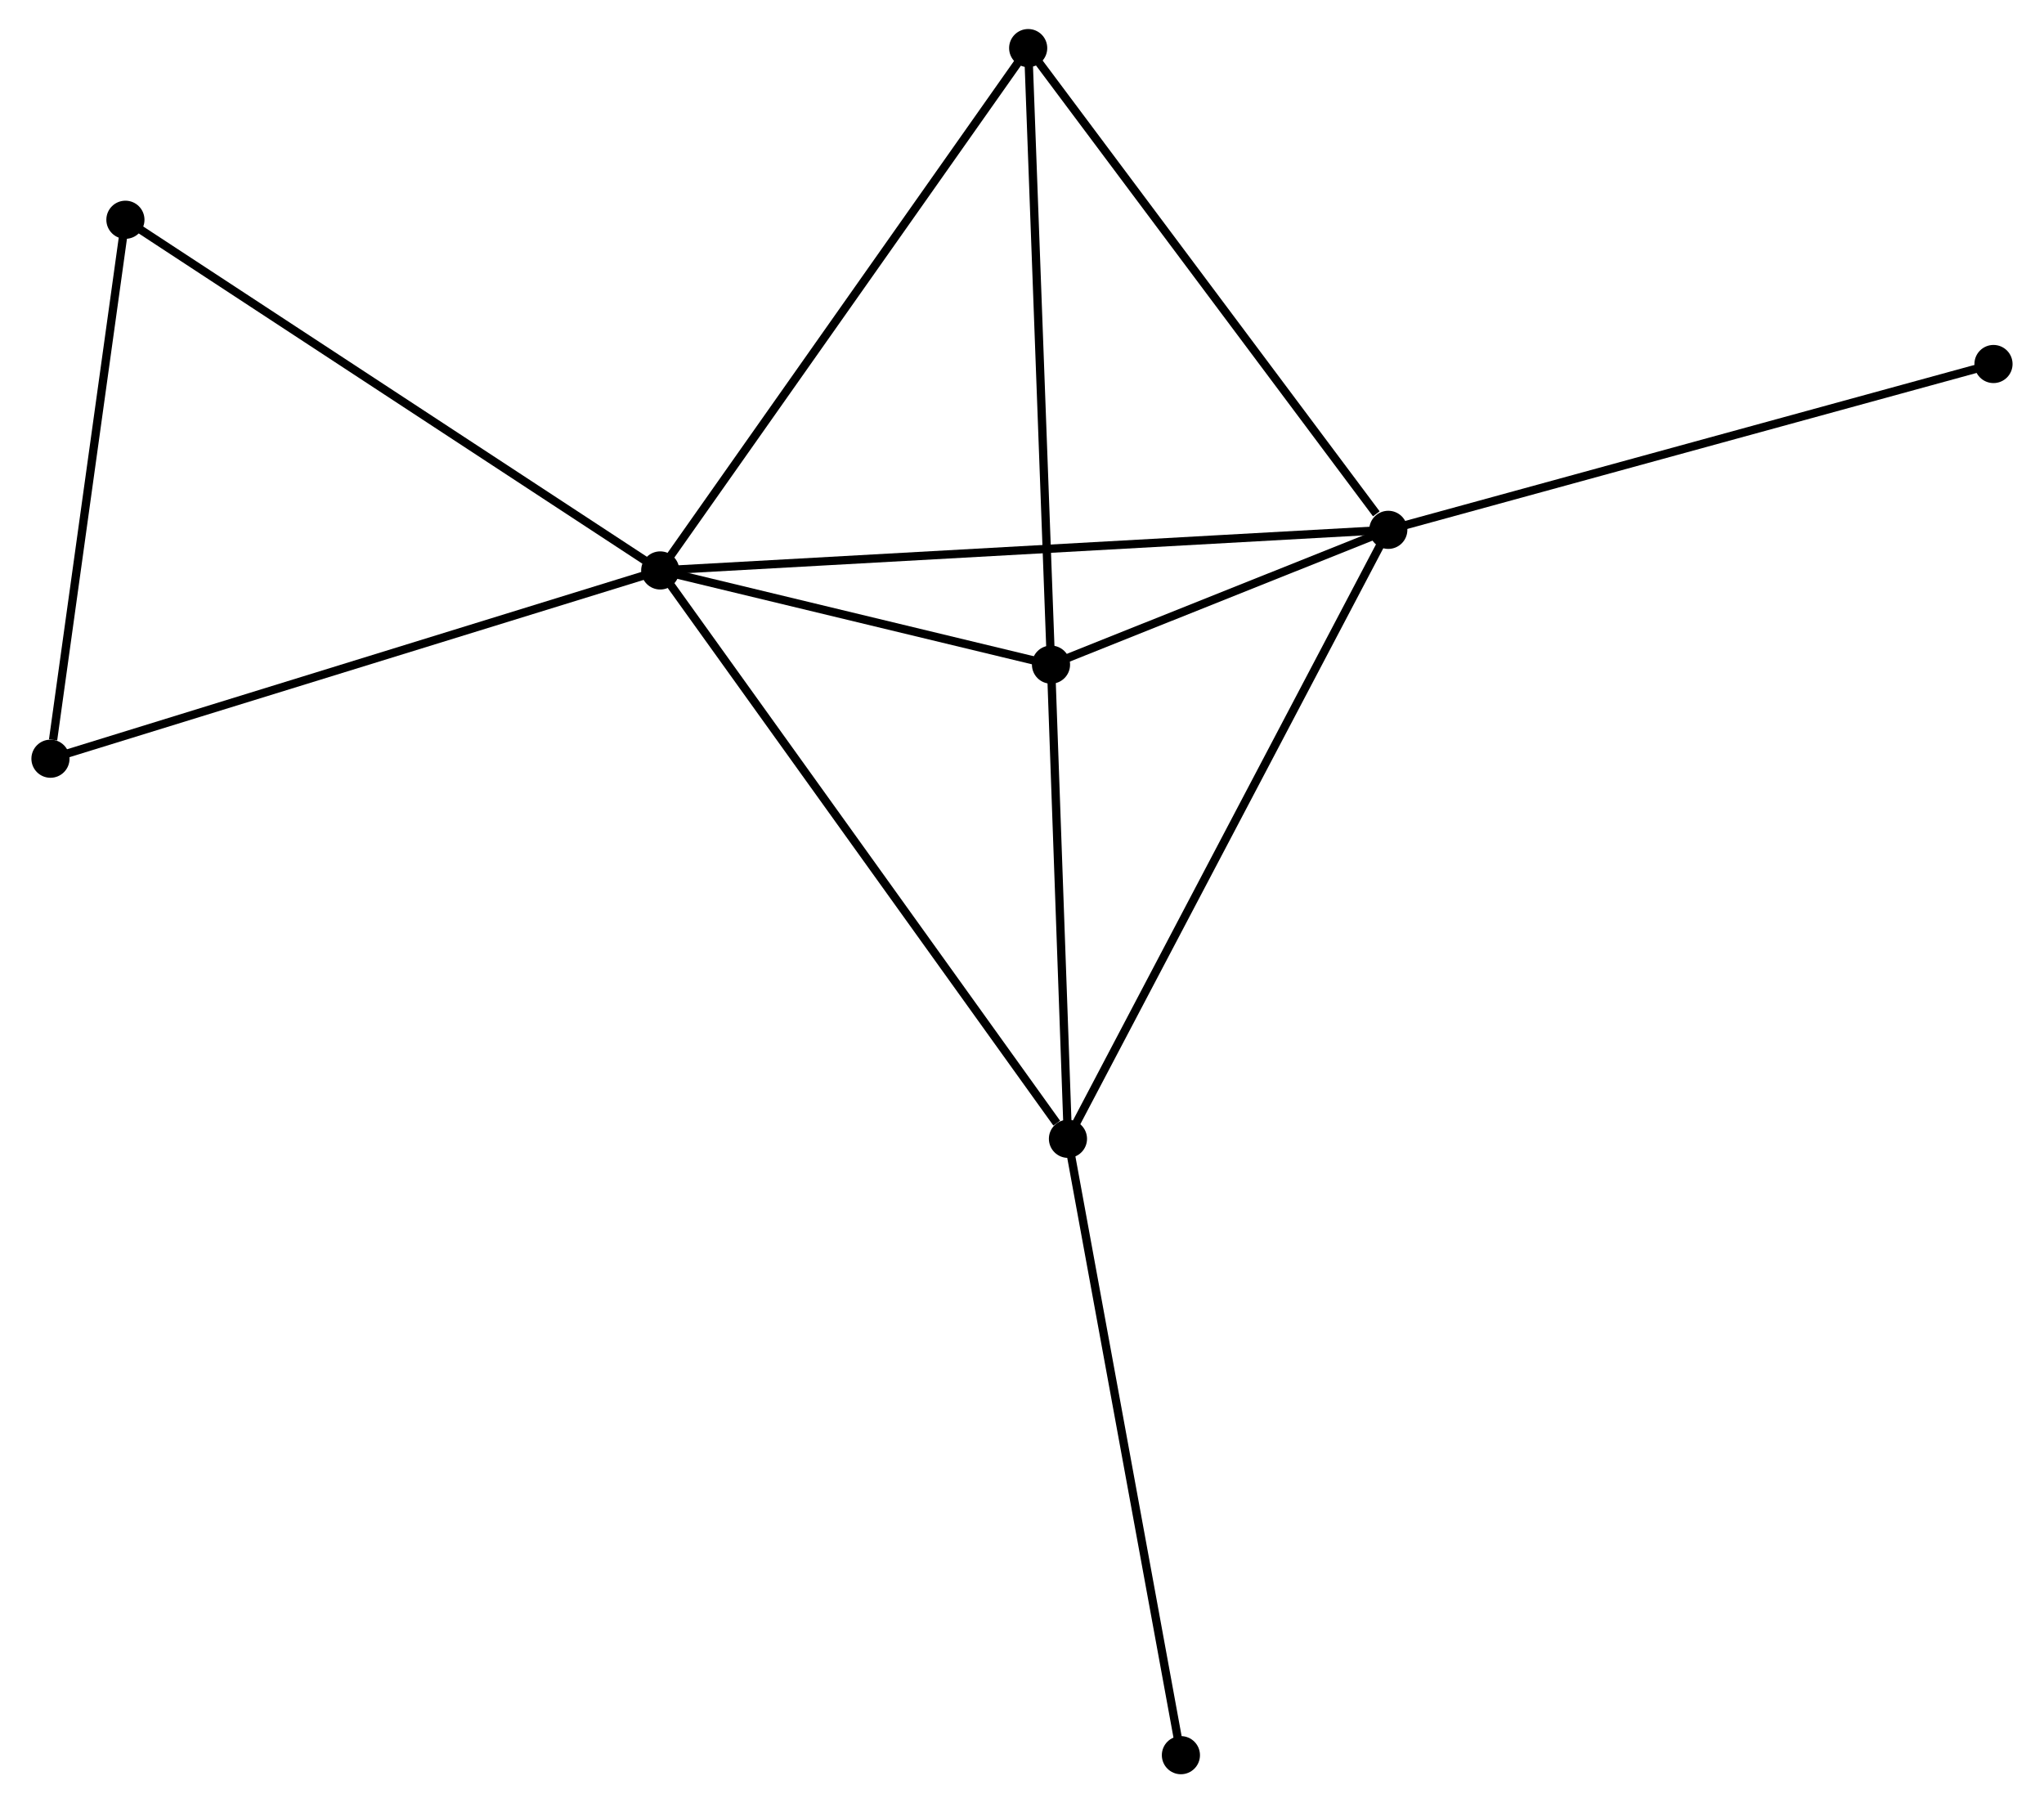 <?xml version="1.0" encoding="UTF-8" standalone="no"?>
<!DOCTYPE svg PUBLIC "-//W3C//DTD SVG 1.1//EN"
 "http://www.w3.org/Graphics/SVG/1.1/DTD/svg11.dtd">
<!-- Generated by graphviz version 2.36.0 (20140111.2315)
 -->
<!-- Title: %3 Pages: 1 -->
<svg width="246pt" height="217pt"
 viewBox="0.00 0.00 245.97 217.48" xmlns="http://www.w3.org/2000/svg" xmlns:xlink="http://www.w3.org/1999/xlink">
<g id="graph0" class="graph" transform="scale(1 1) rotate(0) translate(4 213.484)">
<title>%3</title>
<!-- 0 -->
<g id="node1" class="node"><title>0</title>
<ellipse fill="black" stroke="black" cx="75.348" cy="-144.685" rx="1.8" ry="1.8"/>
</g>
<!-- 1 -->
<g id="node2" class="node"><title>1</title>
<ellipse fill="black" stroke="black" cx="163.167" cy="-149.582" rx="1.8" ry="1.8"/>
</g>
<!-- 0&#45;&#45;1 -->
<g id="edge1" class="edge"><title>0&#45;&#45;1</title>
<path fill="none" stroke="black" d="M77.183,-144.787C88.611,-145.424 149.943,-148.844 161.343,-149.48"/>
</g>
<!-- 2 -->
<g id="node3" class="node"><title>2</title>
<ellipse fill="black" stroke="black" cx="122.483" cy="-133.325" rx="1.8" ry="1.8"/>
</g>
<!-- 0&#45;&#45;2 -->
<g id="edge2" class="edge"><title>0&#45;&#45;2</title>
<path fill="none" stroke="black" d="M77.374,-144.196C85.127,-142.328 112.868,-135.642 120.517,-133.799"/>
</g>
<!-- 3 -->
<g id="node4" class="node"><title>3</title>
<ellipse fill="black" stroke="black" cx="124.528" cy="-76.137" rx="1.8" ry="1.8"/>
</g>
<!-- 0&#45;&#45;3 -->
<g id="edge3" class="edge"><title>0&#45;&#45;3</title>
<path fill="none" stroke="black" d="M76.564,-142.99C83.309,-133.589 116.086,-87.905 123.175,-78.024"/>
</g>
<!-- 4 -->
<g id="node5" class="node"><title>4</title>
<ellipse fill="black" stroke="black" cx="119.73" cy="-207.684" rx="1.8" ry="1.8"/>
</g>
<!-- 0&#45;&#45;4 -->
<g id="edge4" class="edge"><title>0&#45;&#45;4</title>
<path fill="none" stroke="black" d="M76.445,-146.242C82.532,-154.882 112.111,-196.869 118.509,-205.95"/>
</g>
<!-- 5 -->
<g id="node6" class="node"><title>5</title>
<ellipse fill="black" stroke="black" cx="10.84" cy="-186.98" rx="1.8" ry="1.8"/>
</g>
<!-- 0&#45;&#45;5 -->
<g id="edge5" class="edge"><title>0&#45;&#45;5</title>
<path fill="none" stroke="black" d="M73.754,-145.73C64.906,-151.531 21.914,-179.719 12.615,-185.816"/>
</g>
<!-- 6 -->
<g id="node7" class="node"><title>6</title>
<ellipse fill="black" stroke="black" cx="1.8" cy="-121.979" rx="1.8" ry="1.8"/>
</g>
<!-- 0&#45;&#45;6 -->
<g id="edge6" class="edge"><title>0&#45;&#45;6</title>
<path fill="none" stroke="black" d="M73.53,-144.123C63.355,-140.982 13.563,-125.61 3.555,-122.521"/>
</g>
<!-- 1&#45;&#45;2 -->
<g id="edge7" class="edge"><title>1&#45;&#45;2</title>
<path fill="none" stroke="black" d="M161.419,-148.883C154.727,-146.209 130.781,-136.641 124.179,-134.003"/>
</g>
<!-- 1&#45;&#45;3 -->
<g id="edge8" class="edge"><title>1&#45;&#45;3</title>
<path fill="none" stroke="black" d="M162.212,-147.766C156.866,-137.605 130.708,-87.884 125.45,-77.889"/>
</g>
<!-- 1&#45;&#45;4 -->
<g id="edge9" class="edge"><title>1&#45;&#45;4</title>
<path fill="none" stroke="black" d="M161.722,-151.515C155.009,-160.494 126.945,-198.033 120.887,-206.137"/>
</g>
<!-- 8 -->
<g id="node8" class="node"><title>8</title>
<ellipse fill="black" stroke="black" cx="236.165" cy="-169.582" rx="1.8" ry="1.8"/>
</g>
<!-- 1&#45;&#45;8 -->
<g id="edge10" class="edge"><title>1&#45;&#45;8</title>
<path fill="none" stroke="black" d="M164.971,-150.076C175.071,-152.843 224.49,-166.383 234.424,-169.105"/>
</g>
<!-- 2&#45;&#45;3 -->
<g id="edge11" class="edge"><title>2&#45;&#45;3</title>
<path fill="none" stroke="black" d="M122.551,-131.423C122.861,-122.74 124.143,-86.924 124.458,-78.106"/>
</g>
<!-- 2&#45;&#45;4 -->
<g id="edge12" class="edge"><title>2&#45;&#45;4</title>
<path fill="none" stroke="black" d="M122.415,-135.163C122.037,-145.362 120.203,-194.918 119.806,-205.637"/>
</g>
<!-- 7 -->
<g id="node9" class="node"><title>7</title>
<ellipse fill="black" stroke="black" cx="138.152" cy="-1.8" rx="1.8" ry="1.8"/>
</g>
<!-- 3&#45;&#45;7 -->
<g id="edge13" class="edge"><title>3&#45;&#45;7</title>
<path fill="none" stroke="black" d="M124.865,-74.3C126.75,-64.015 135.973,-13.69 137.827,-3.573"/>
</g>
<!-- 5&#45;&#45;6 -->
<g id="edge14" class="edge"><title>5&#45;&#45;6</title>
<path fill="none" stroke="black" d="M10.579,-185.105C9.282,-175.779 3.533,-134.443 2.116,-124.254"/>
</g>
</g>
</svg>
